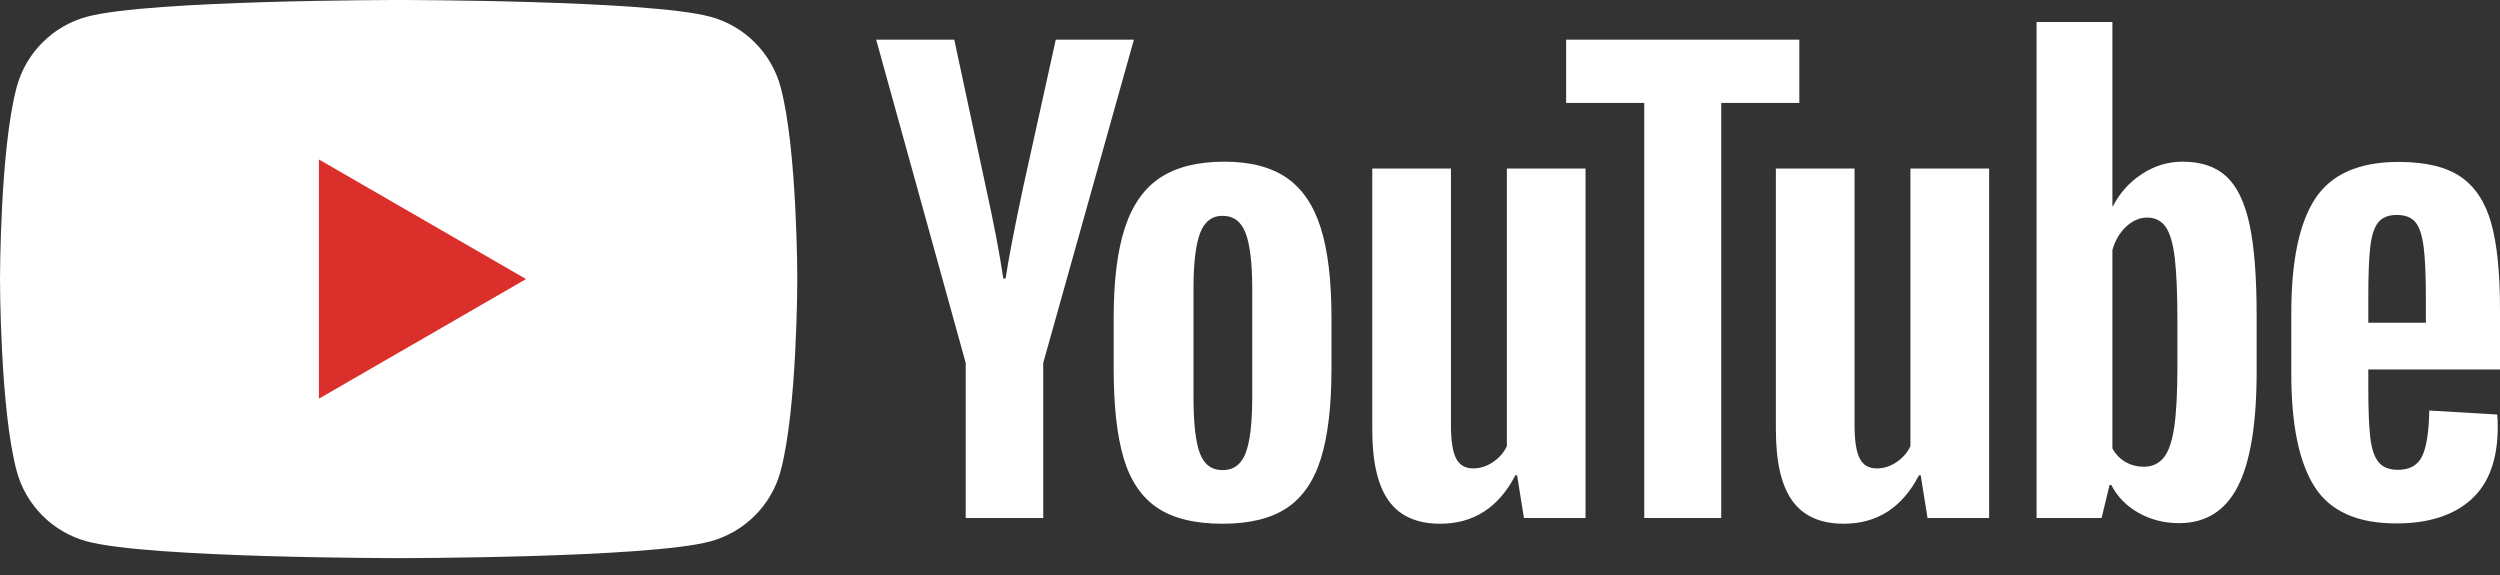 <?xml version="1.0" encoding="UTF-8"?>
<svg width="100px" height="23px" viewBox="0 0 100 23" version="1.1" xmlns="http://www.w3.org/2000/svg" xmlns:xlink="http://www.w3.org/1999/xlink">
    <rect x="0" y="0" width="100" height="23" fill="#333333" stroke="none"/>
    <!-- Generator: Sketch 46.2 (44496) - http://www.bohemiancoding.com/sketch -->
    <title>logo Youtube</title>
    <desc>Created with Sketch.</desc>
    <defs></defs>
    <g id="Visual-Área-prensa-1280" stroke="none" stroke-width="1" fill="none" fill-rule="evenodd">
        <g id="area-prensa/kit-de-prensa-3" transform="translate(-651, -1356)">
            <g id="Group-10" transform="translate(158, 575)">
                <g id="Group-8" transform="translate(96, 662)">
                    <g id="Group-2" transform="translate(0, 105)">
                        <g id="Group" transform="translate(274, 14)">
                            <g id="logo-Youtube" transform="translate(123, 0)">
                                <path d="M31.226,3.486 C30.859,2.114 29.778,1.033 28.406,0.667 C25.919,0 15.946,0 15.946,0 C15.946,0 5.973,0 3.486,0.667 C2.114,1.033 1.033,2.114 0.667,3.486 C-1.42108547e-14,5.973 -1.42108547e-14,11.162 -1.42108547e-14,11.162 C-1.42108547e-14,11.162 -1.42108547e-14,16.352 0.667,18.839 C1.033,20.211 2.114,21.291 3.486,21.658 C5.973,22.325 15.946,22.325 15.946,22.325 C15.946,22.325 25.919,22.325 28.406,21.658 C29.778,21.291 30.859,20.211 31.226,18.839 C31.892,16.352 31.892,11.162 31.892,11.162 C31.892,11.162 31.892,5.973 31.226,3.486 L31.226,3.486 Z" id="Path" fill="#FFFFFF"></path>
                                <polygon id="Path" fill="#DA2F2A" points="12.757 15.946 12.757 6.379 21.042 11.163"></polygon>
                                <path d="M87.096,14.678 C87.096,15.697 87.054,16.495 86.971,17.073 C86.887,17.651 86.746,18.061 86.549,18.304 C86.351,18.548 86.085,18.669 85.751,18.669 C85.492,18.669 85.252,18.609 85.032,18.487 C84.812,18.365 84.633,18.183 84.496,17.939 L84.496,10.002 C84.602,9.623 84.785,9.311 85.044,9.067 C85.302,8.825 85.583,8.703 85.888,8.703 C86.207,8.703 86.454,8.828 86.629,9.079 C86.803,9.33 86.925,9.752 86.994,10.345 C87.062,10.938 87.096,11.782 87.096,12.876 L87.096,14.678 Z M89.981,8.975 C89.791,8.094 89.483,7.455 89.058,7.06 C88.632,6.665 88.046,6.467 87.301,6.467 C86.723,6.467 86.184,6.63 85.682,6.957 C85.18,7.284 84.793,7.714 84.519,8.246 L84.496,8.246 L84.496,0.879 L81.463,0.879 L81.463,20.721 L84.063,20.721 L84.382,19.398 L84.451,19.398 C84.694,19.87 85.058,20.242 85.545,20.516 C86.032,20.789 86.572,20.926 87.165,20.926 C88.229,20.926 89.012,20.436 89.514,19.455 C90.015,18.474 90.266,16.943 90.266,14.86 L90.266,12.647 C90.266,11.081 90.171,9.858 89.981,8.975 L89.981,8.975 Z M71.973,4.118 L68.849,4.118 L68.849,20.721 L65.77,20.721 L65.77,4.118 L62.645,4.118 L62.645,1.586 L71.973,1.586 L71.973,4.118 Z M79.565,6.74 L79.565,20.721 L77.102,20.721 L76.828,19.01 L76.759,19.01 C76.09,20.303 75.087,20.949 73.749,20.949 C72.821,20.949 72.137,20.645 71.697,20.037 C71.255,19.429 71.035,18.478 71.035,17.186 L71.035,6.74 L74.182,6.74 L74.182,17.004 C74.182,17.627 74.251,18.072 74.388,18.338 C74.524,18.604 74.752,18.737 75.072,18.737 C75.346,18.737 75.608,18.654 75.859,18.486 C76.109,18.319 76.295,18.106 76.417,17.847 L76.417,6.74 L79.565,6.74 Z M63.421,6.74 L63.421,20.721 L60.958,20.721 L60.684,19.01 L60.616,19.01 C59.946,20.303 58.943,20.949 57.605,20.949 C56.678,20.949 55.993,20.645 55.553,20.037 C55.111,19.429 54.891,18.478 54.891,17.186 L54.891,6.74 L58.038,6.74 L58.038,17.004 C58.038,17.627 58.107,18.072 58.244,18.338 C58.381,18.604 58.608,18.737 58.928,18.737 C59.202,18.737 59.464,18.654 59.715,18.486 C59.966,18.319 60.152,18.106 60.274,17.847 L60.274,6.74 L63.421,6.74 Z M38.628,14.517 L35.047,1.586 L38.171,1.586 L39.426,7.447 C39.745,8.892 39.981,10.123 40.133,11.142 L40.224,11.142 C40.33,10.412 40.566,9.188 40.931,7.47 L42.231,1.586 L45.356,1.586 L41.729,14.517 L41.729,20.721 L38.628,20.721 L38.628,14.517 Z M95.131,8.895 C94.971,9.093 94.865,9.416 94.812,9.864 C94.758,10.313 94.732,10.993 94.732,11.905 L94.732,12.909 L97.035,12.909 L97.035,11.905 C97.035,11.008 97.004,10.328 96.944,9.864 C96.883,9.401 96.773,9.074 96.613,8.883 C96.454,8.694 96.206,8.598 95.872,8.598 C95.537,8.598 95.29,8.698 95.131,8.895 L95.131,8.895 Z M94.732,14.779 L94.732,15.486 C94.732,16.384 94.758,17.056 94.812,17.504 C94.865,17.953 94.975,18.28 95.142,18.485 C95.309,18.691 95.568,18.793 95.918,18.793 C96.389,18.793 96.712,18.61 96.887,18.246 C97.061,17.881 97.156,17.273 97.172,16.421 L99.886,16.581 C99.901,16.703 99.909,16.87 99.909,17.083 C99.909,18.375 99.555,19.34 98.848,19.979 C98.141,20.617 97.141,20.937 95.849,20.937 C94.298,20.937 93.211,20.451 92.588,19.477 C91.964,18.504 91.652,16.999 91.652,14.961 L91.652,12.521 C91.652,10.423 91.976,8.891 92.622,7.925 C93.268,6.96 94.374,6.477 95.94,6.477 C97.02,6.477 97.848,6.675 98.426,7.07 C99.004,7.466 99.41,8.082 99.647,8.918 C99.882,9.754 100,10.91 100,12.384 L100,14.779 L94.732,14.779 Z M49.827,18.121 C50.001,17.665 50.089,16.92 50.089,15.886 L50.089,11.53 C50.089,10.526 50.001,9.793 49.827,9.329 C49.652,8.866 49.344,8.633 48.903,8.633 C48.477,8.633 48.176,8.866 48.002,9.329 C47.827,9.793 47.74,10.526 47.74,11.53 L47.74,15.886 C47.74,16.92 47.823,17.665 47.991,18.121 C48.158,18.577 48.462,18.805 48.903,18.805 C49.344,18.805 49.652,18.577 49.827,18.121 L49.827,18.121 Z M46.291,20.311 C45.66,19.885 45.212,19.224 44.946,18.326 C44.68,17.429 44.547,16.236 44.547,14.746 L44.547,12.716 C44.547,11.211 44.699,10.002 45.003,9.09 C45.307,8.177 45.782,7.513 46.428,7.094 C47.074,6.676 47.922,6.467 48.971,6.467 C50.005,6.467 50.834,6.68 51.457,7.106 C52.08,7.531 52.537,8.197 52.825,9.101 C53.114,10.006 53.259,11.211 53.259,12.716 L53.259,14.746 C53.259,16.236 53.118,17.434 52.837,18.338 C52.555,19.243 52.099,19.904 51.469,20.322 C50.837,20.74 49.982,20.949 48.903,20.949 C47.793,20.949 46.922,20.736 46.291,20.311 L46.291,20.311 Z" id="Fill-1" fill="#FFFFFF"></path>
                            </g>
                        </g>
                    </g>
                </g>
            </g>
        </g>
    </g>
</svg>